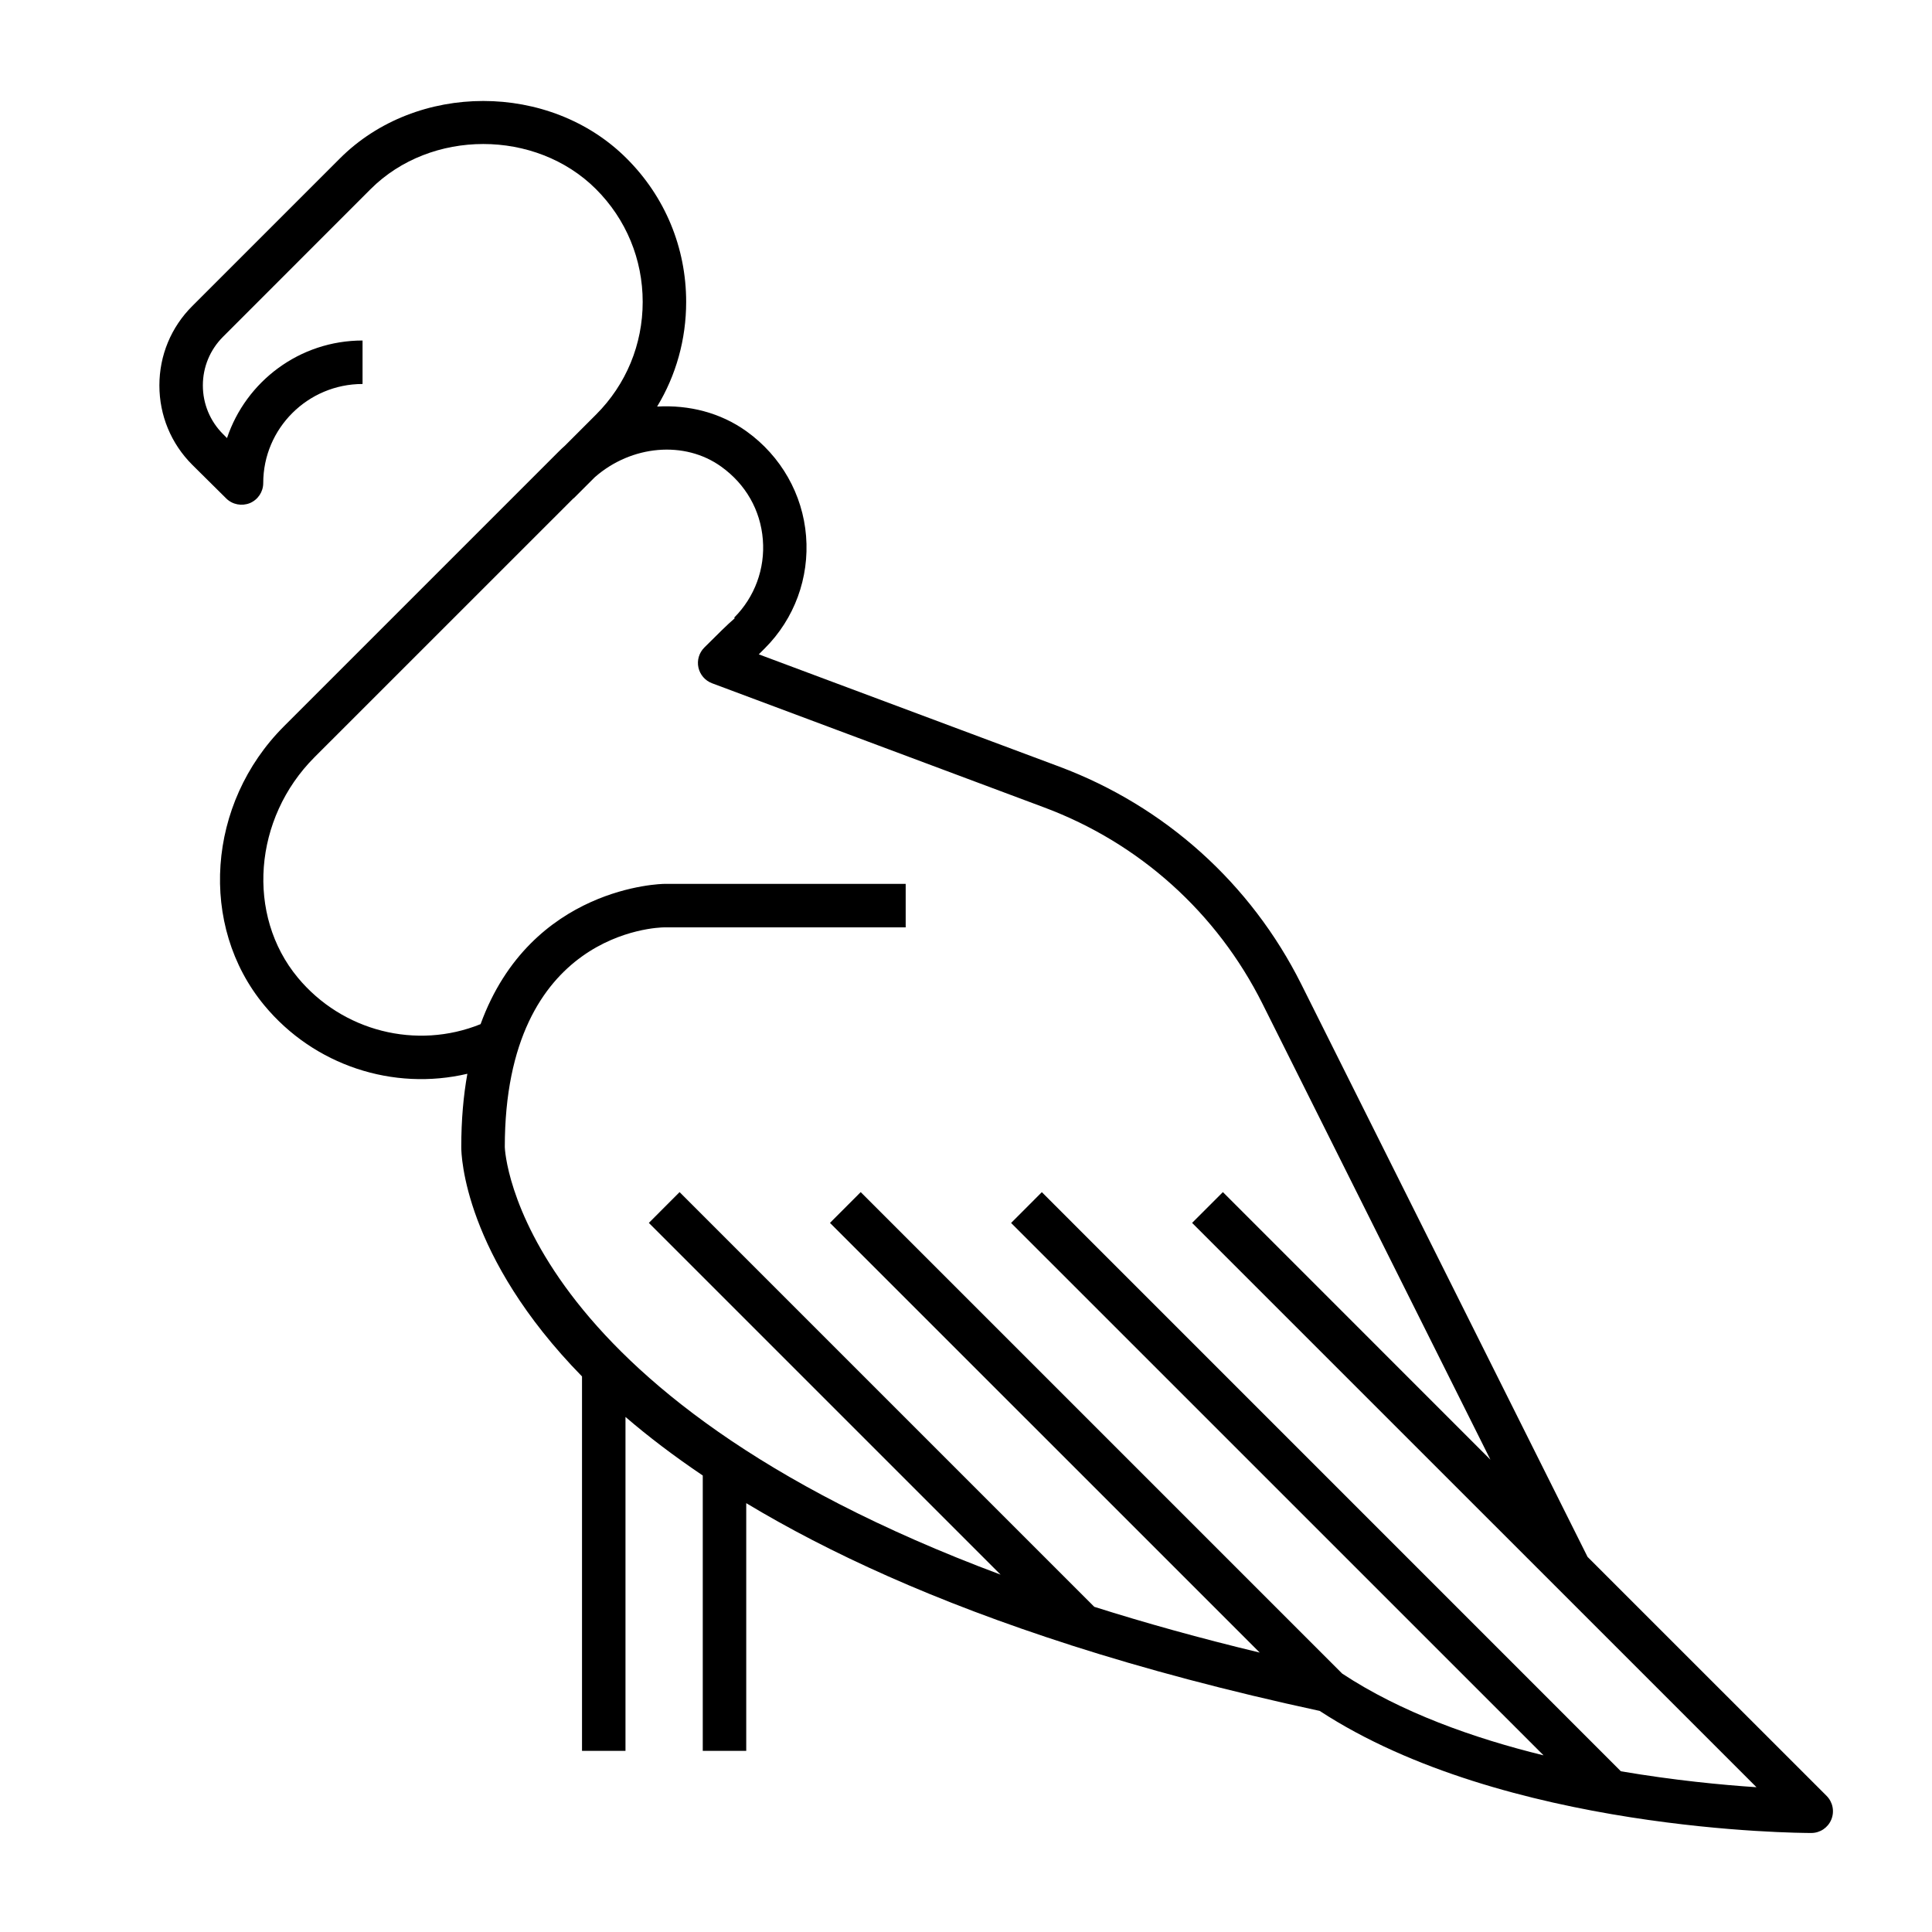 <?xml version="1.0" encoding="iso-8859-1"?>
<!-- Generator: Adobe Illustrator 29.1.0, SVG Export Plug-In . SVG Version: 9.03 Build 55587)  -->
<svg version="1.1" id="Layer_1" xmlns="http://www.w3.org/2000/svg" xmlns:xlink="http://www.w3.org/1999/xlink" x="0px" y="0px"
	 viewBox="0 0 32 32" style="enable-background:new 0 0 32 32;" xml:space="preserve">
<path id="condor_00000102518192126022779000000003936878059729905538_" d="M30,30.36c-0.207,0-5.082-0.023-8.142-2.022
	c-1.529-0.33-2.894-0.695-4.111-1.085l-0.002,0.002l-0.003-0.004c-2.263-0.725-4.019-1.533-5.382-2.354V29h-0.72v-4.561
	c-0.482-0.325-0.907-0.649-1.28-0.97V29H9.64v-6.202c-1.957-2-2-3.666-2-3.798c0-0.45,0.036-0.853,0.101-1.215
	c-1.226,0.288-2.537-0.135-3.364-1.134c-1.091-1.317-0.949-3.345,0.323-4.618l4.556-4.556c0.033-0.033,0.067-0.065,0.102-0.096
	l0.515-0.515C10.371,6.368,10.645,5.705,10.645,5s-0.274-1.368-0.773-1.867c-0.998-0.997-2.737-0.997-3.734,0L3.694,5.578
	C3.479,5.793,3.36,6.079,3.36,6.384c0,0.304,0.119,0.591,0.334,0.806L3.76,7.256C4.074,6.318,4.961,5.64,6.005,5.64v0.72
	C5.098,6.36,4.36,7.096,4.36,8c0,0.146-0.087,0.276-0.221,0.333C4.004,8.387,3.85,8.358,3.747,8.256L3.186,7.7
	C2.833,7.348,2.64,6.88,2.64,6.384c0-0.497,0.193-0.964,0.545-1.315l2.444-2.444c1.269-1.27,3.482-1.27,4.751,0
	C11.016,3.259,11.365,4.103,11.365,5c0,0.621-0.167,1.216-0.481,1.734c0.526-0.03,1.05,0.1,1.483,0.412
	c0.57,0.41,0.929,1.042,0.984,1.733c0.056,0.692-0.193,1.37-0.684,1.86l-0.099,0.099l4.978,1.86
	c1.748,0.654,3.171,1.933,4.007,3.603l4.742,9.486l3.959,3.958c0.103,0.104,0.134,0.258,0.078,0.393S30.146,30.36,30,30.36z
	 M26.847,29.338c0.881,0.15,1.675,0.226,2.246,0.264l-9.348-9.347l0.51-0.51l4.431,4.432l-3.776-7.553
	c-0.754-1.506-2.037-2.661-3.614-3.25l-5.502-2.057c-0.115-0.043-0.2-0.142-0.226-0.261c-0.026-0.12,0.011-0.244,0.098-0.331
	c0.226-0.225,0.384-0.383,0.504-0.485l-0.01-0.01c0.341-0.341,0.514-0.812,0.475-1.293c-0.039-0.487-0.283-0.916-0.688-1.207
	c-0.607-0.438-1.489-0.358-2.095,0.174l-0.35,0.35L9.5,8.252l-4.291,4.29c-1.012,1.013-1.134,2.616-0.277,3.65
	c0.739,0.891,1.968,1.2,3.028,0.771c0.834-2.29,3.013-2.323,3.041-2.323h4v0.72h-4c-0.106,0.001-2.64,0.066-2.64,3.64
	c0.001,0.046,0.167,4.079,8.212,7.081l-5.826-5.826l0.509-0.51l6.869,6.869c0.84,0.266,1.75,0.52,2.74,0.758l-7.118-7.117
	l0.509-0.51l7.975,7.975c0.973,0.642,2.173,1.069,3.335,1.354l-8.819-8.818l0.509-0.51L26.847,29.338z"/>
<rect id="_Transparent_Rectangle" style="fill:none;" width="32" height="32"/>
</svg>
